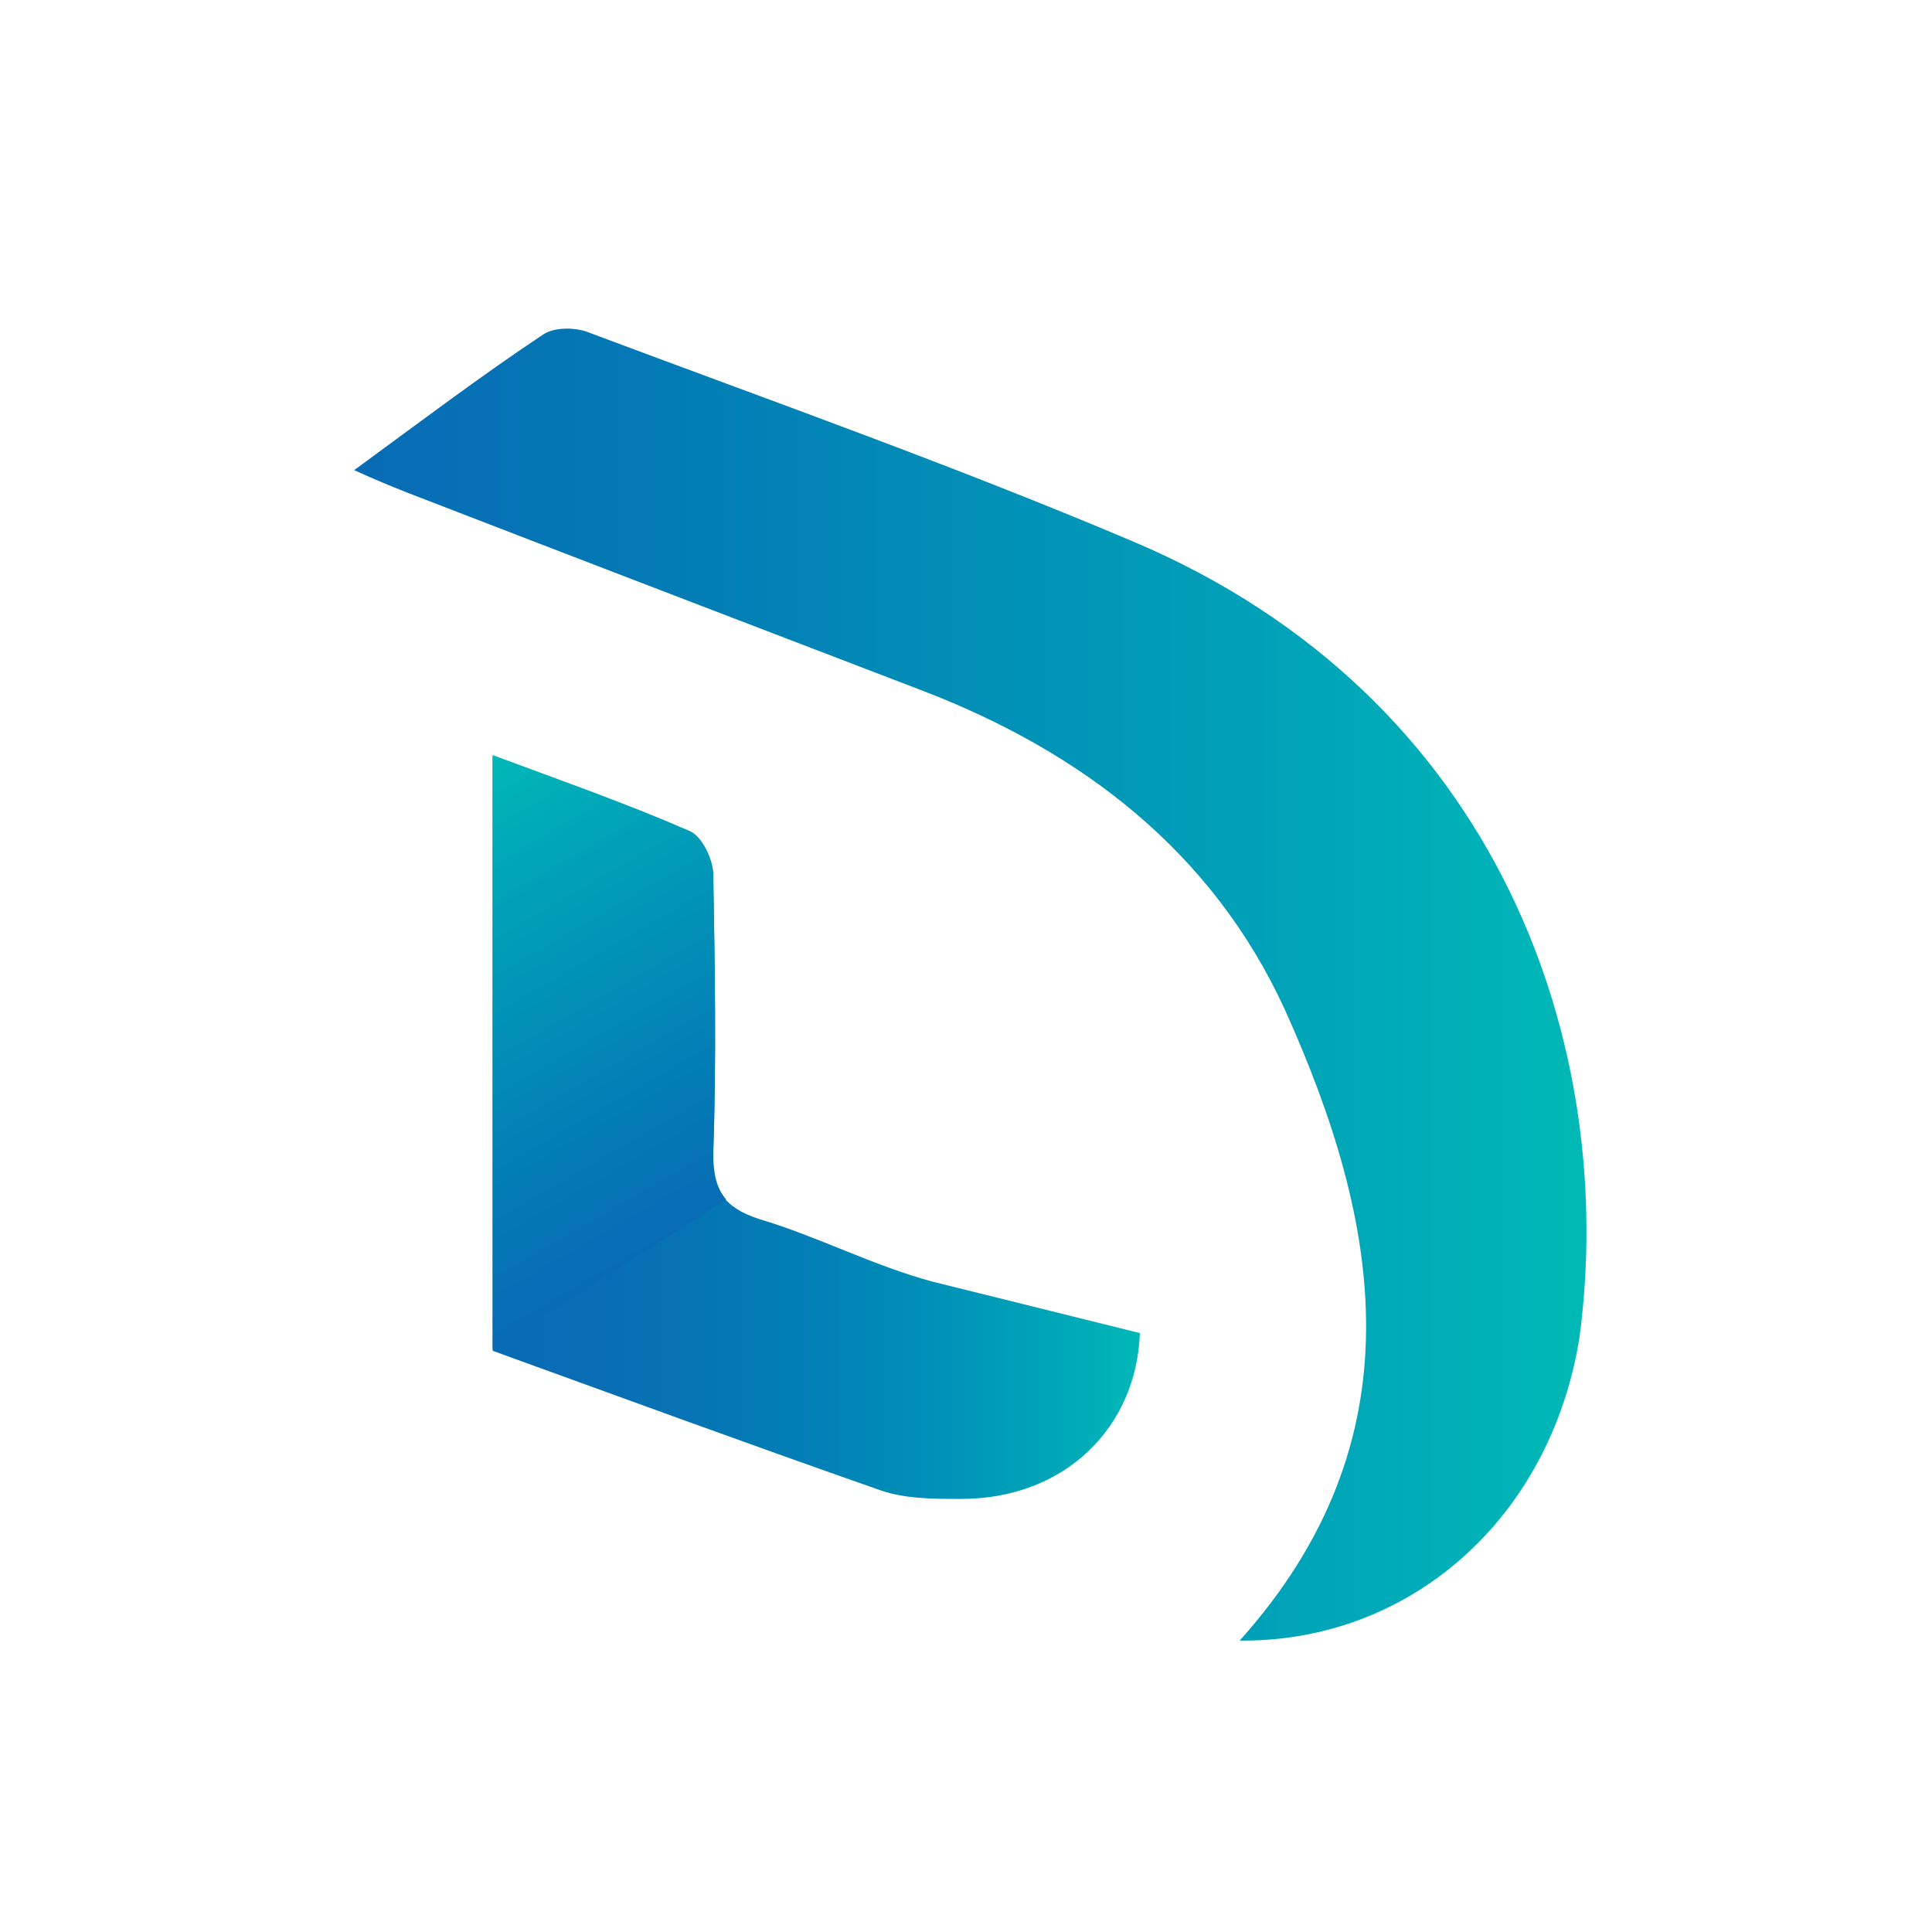 <?xml version="1.0" encoding="utf-8"?>
<!-- Generator: Adobe Illustrator 21.1.0, SVG Export Plug-In . SVG Version: 6.00 Build 0)  -->
<!DOCTYPE svg PUBLIC "-//W3C//DTD SVG 1.1//EN" "http://www.w3.org/Graphics/SVG/1.1/DTD/svg11.dtd">
<svg version="1.1" id="Layer_1" xmlns="http://www.w3.org/2000/svg" xmlns:xlink="http://www.w3.org/1999/xlink" x="0px" y="0px"
	 viewBox="0 0 120 120" style="enable-background:new 0 0 120 120;" xml:space="preserve">
<style type="text/css">
	.st0{fill:url(#SVGID_1_);}
	.st1{fill:url(#SVGID_2_);}
	.st2{fill:url(#SVGID_3_);}
</style>
<g>
	<linearGradient id="SVGID_1_" gradientUnits="userSpaceOnUse" x1="30.584" y1="69.92" x2="70.829" y2="69.92">
		<stop  offset="0" style="stop-color:#086BB5"/>
		<stop  offset="0.146" style="stop-color:#096DB4"/>
		<stop  offset="0.316" style="stop-color:#0674B4"/>
		<stop  offset="0.496" style="stop-color:#0180B6"/>
		<stop  offset="0.684" style="stop-color:#0091B8"/>
		<stop  offset="0.876" style="stop-color:#00A7B8"/>
		<stop  offset="1" style="stop-color:#00B9B6"/>
	</linearGradient>
	<path class="st0" d="M47.1,75.7c-2.1-0.7-2.9-1.8-2.8-4c0.2-5.8,0.1-11.6,0-17.3c0-0.9-0.7-2.4-1.5-2.7c-3.9-1.7-7.9-3.1-12.2-4.7
		c0,12.6,0,24.5,0,36.9c8,2.9,15.9,5.8,23.9,8.6c1.6,0.6,3.4,0.6,5.2,0.6c6.5,0,10.9-4.5,11.1-10.3l-12.9-3.2
		C54.2,78.6,50.8,76.8,47.1,75.7z"/>
</g>
<linearGradient id="SVGID_2_" gradientUnits="userSpaceOnUse" x1="21.866" y1="61.172" x2="98.333" y2="61.172">
	<stop  offset="2.283654e-03" style="stop-color:#086BB5"/>
	<stop  offset="0.255" style="stop-color:#037BB5"/>
	<stop  offset="0.809" style="stop-color:#00A7B8"/>
	<stop  offset="1" style="stop-color:#00B9B6"/>
</linearGradient>
<path class="st1" d="M77,101.9c11.2-12.5,8.8-25.9,2.8-39.2c-4.5-9.8-12.6-16-22.5-19.8c-10.7-4.1-21.4-8.2-32-12.3
	c-1-0.4-2-0.8-3.3-1.4c4.1-3,7.8-5.8,11.7-8.4c0.7-0.5,2.1-0.5,3-0.1c11.2,4.2,22.5,8.2,33.6,12.9c23,9.7,30.2,31.6,27.8,49.5
	C96.3,94.3,87.6,102,77,101.9z"/>
<linearGradient id="SVGID_3_" gradientUnits="userSpaceOnUse" x1="42.28" y1="77.015" x2="26.314" y2="49.361">
	<stop  offset="0" style="stop-color:#086BB5"/>
	<stop  offset="0.254" style="stop-color:#037BB5"/>
	<stop  offset="0.809" style="stop-color:#00A7B8"/>
	<stop  offset="1" style="stop-color:#00B9B6"/>
</linearGradient>
<path class="st2" d="M44.3,71.6c0.2-5.8,0.1-11.6,0-17.3c0-0.9-0.7-2.4-1.5-2.7c-3.9-1.7-7.9-3.1-12.2-4.7c0,12.6,0,24.5,0,36.9
	l14.5-9.3C44.5,73.8,44.3,72.9,44.3,71.6z"/>
</svg>
